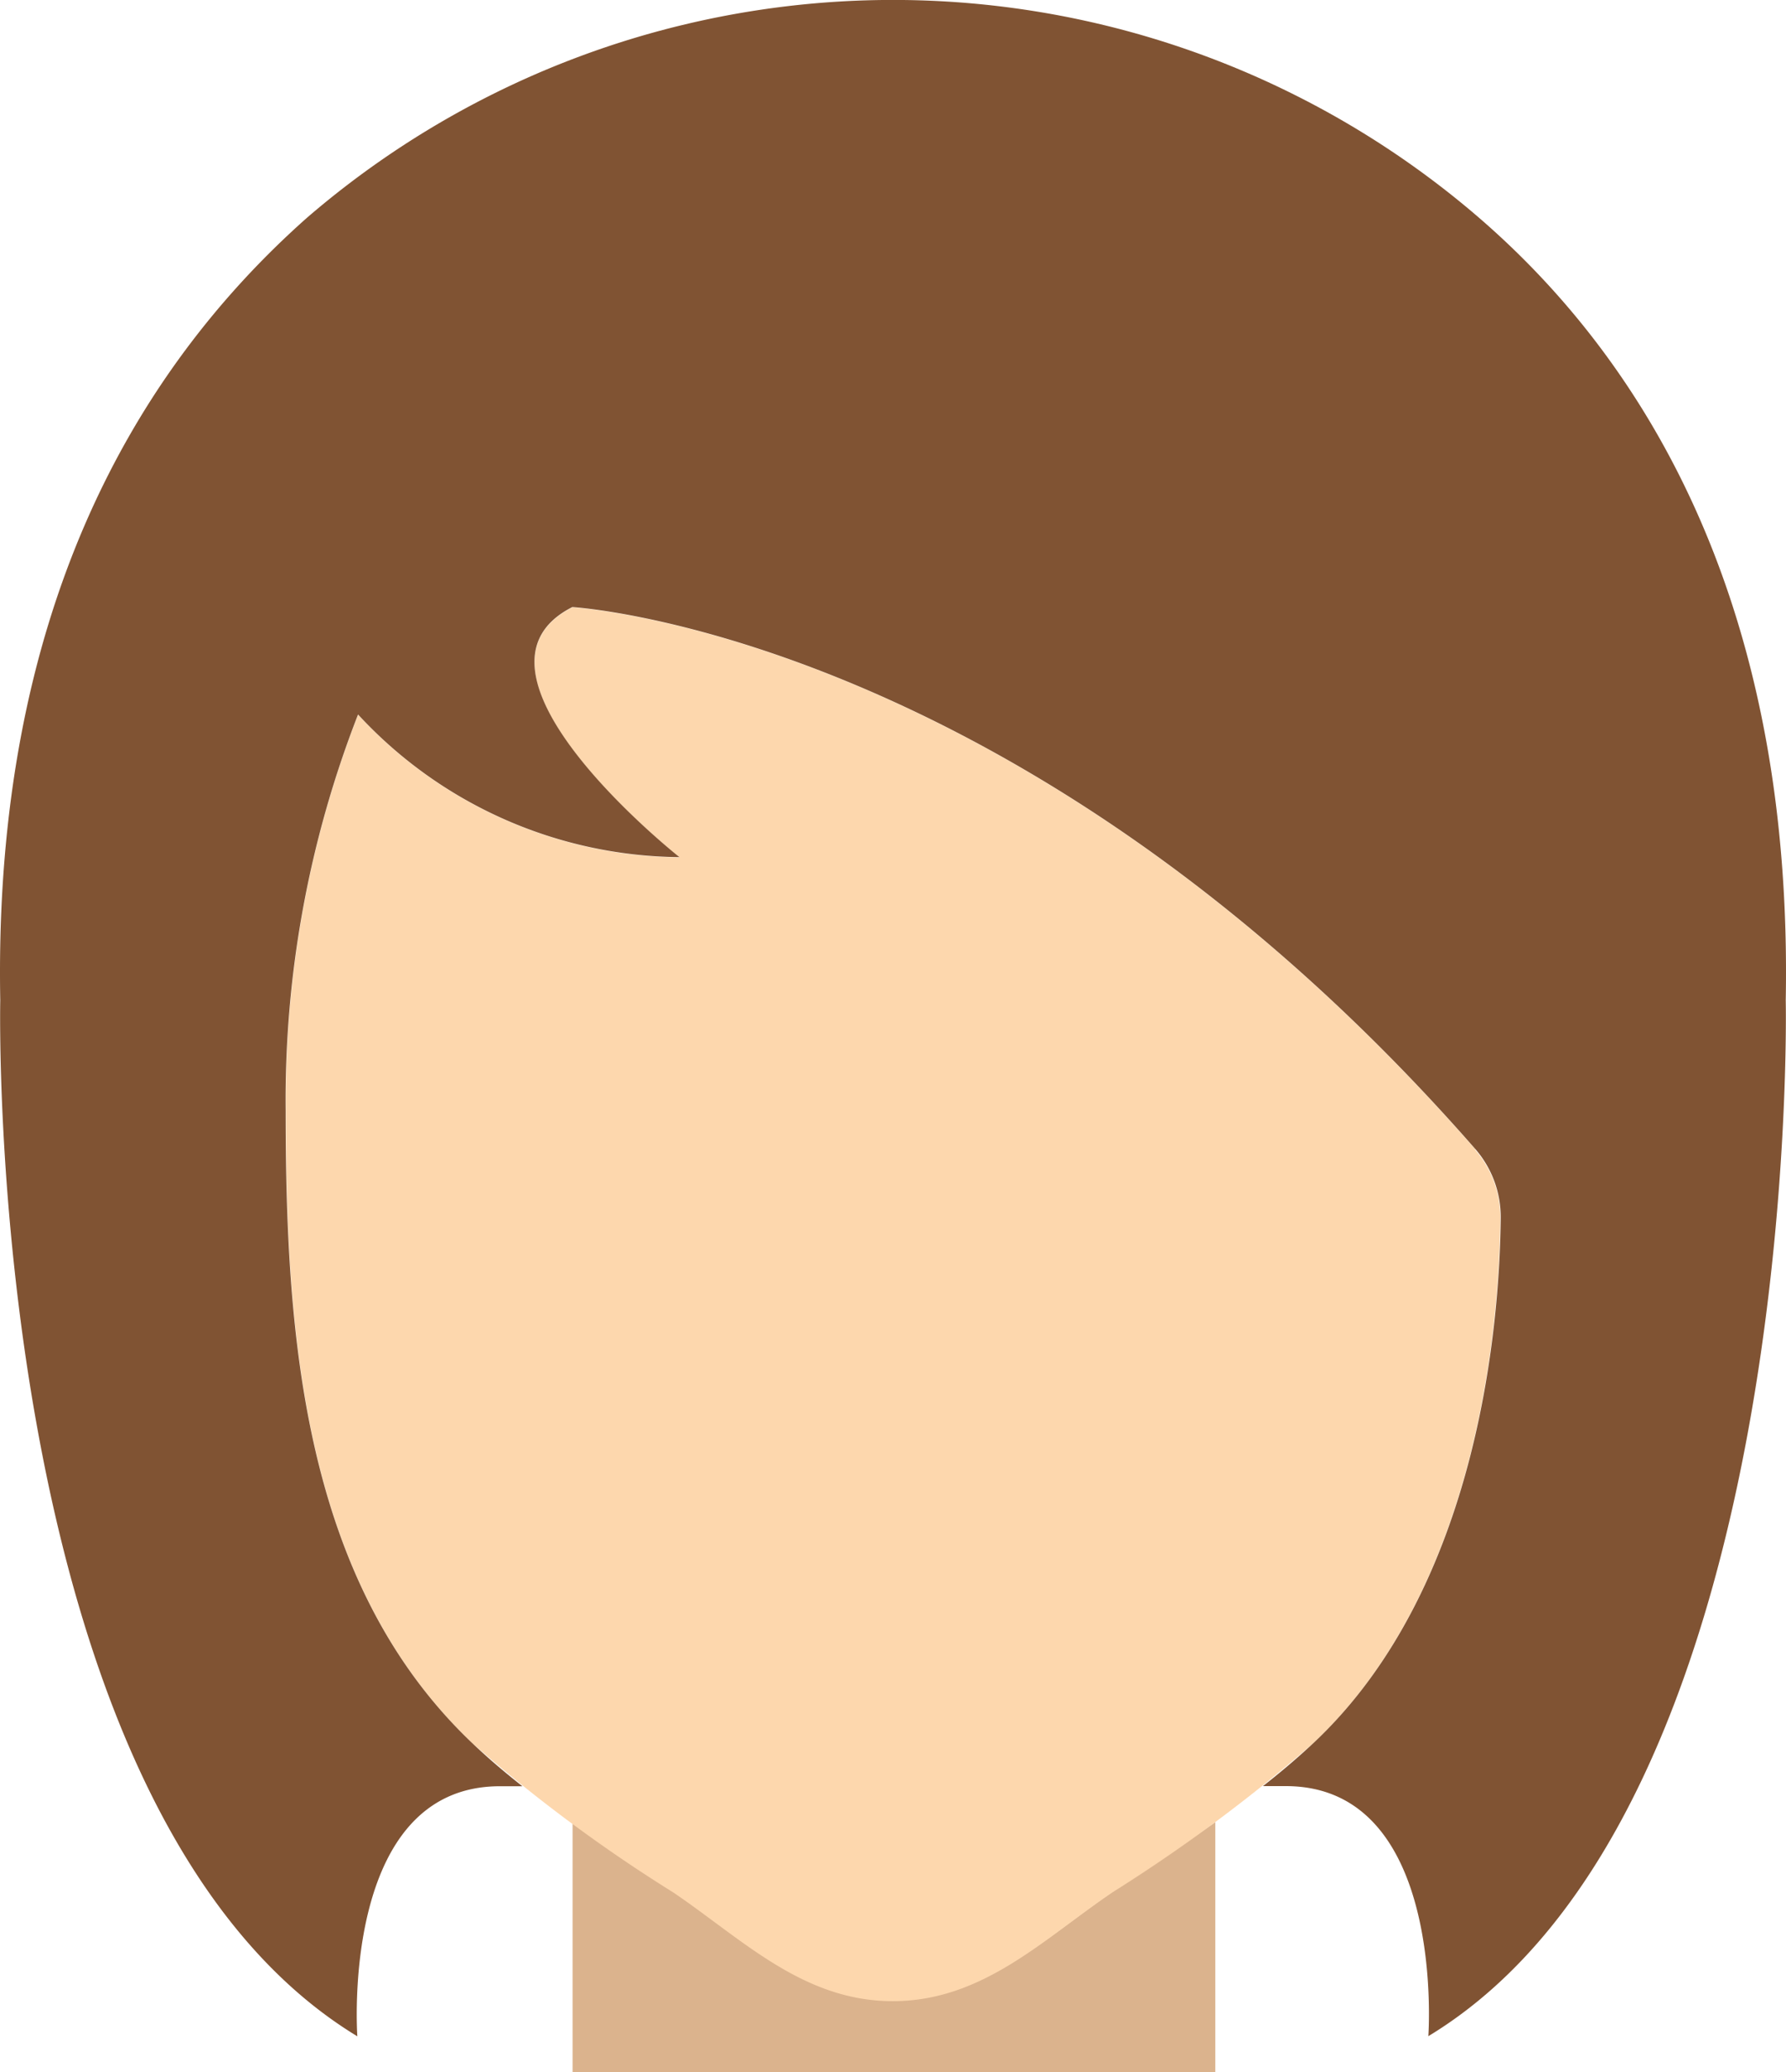 <svg xmlns="http://www.w3.org/2000/svg" width="27.559" height="31.959" viewBox="0 0 27.559 31.959">
  <g id="Group_6442" data-name="Group 6442" transform="translate(-209.525 -987)">
    <g id="Group_6441" data-name="Group 6441">
      <g id="woman-hair" transform="translate(209.525 987)">
        <path id="Path_3536" data-name="Path 3536" d="M185.122,451.318c-1.065.722-2,1.674-3.384,1.674s-2.319-.952-3.384-1.674c-.52-.352-1.047-.7-1.56-1.057v3.834h9.918V450.24c-.523.37-1.061.72-1.59,1.078" transform="translate(-167.959 -422.136)" fill="#dbb38d"/>
        <path id="Path_3537" data-name="Path 3537" d="M124.279,158.426c-6.966-7.961-13.933-8.359-13.933-8.359-1.963,1,1.653,3.857,1.653,3.857a6.828,6.828,0,0,1-4.959-2.2,16.349,16.349,0,0,0-1.114,6.123c0,3.46.27,7.266,2.88,9.743a23.64,23.64,0,0,0,3.1,2.3c1.065.722,2,1.675,3.384,1.675s2.319-.952,3.384-1.675a24.629,24.629,0,0,0,3.1-2.3c2.578-2.416,2.874-6.542,2.89-8.1a1.591,1.591,0,0,0-.392-1.062" transform="translate(-101.514 -140.7)" fill="#fdd7ad"/>
        <path id="Path_3538" data-name="Path 3538" d="M62.8,15.428c.11-5.965-2.044-9.746-4.73-12.067a13.85,13.85,0,0,0-18.091,0c-2.655,2.356-4.84,6.1-4.73,12.067,0,0-.276,12.467,5.51,15.979,0,0-.276-3.857,2.2-3.857h.347c-.267-.21-.526-.429-.773-.664-2.61-2.477-2.88-6.283-2.88-9.743A16.356,16.356,0,0,1,40.77,11.02a6.828,6.828,0,0,0,4.959,2.2s-3.616-2.859-1.653-3.857c0,0,6.968.4,13.934,8.359a1.6,1.6,0,0,1,.392,1.062c-.016,1.556-.312,5.682-2.89,8.1-.25.234-.51.453-.779.664h.352c2.48,0,2.2,3.857,2.2,3.857C63.075,27.9,62.8,15.428,62.8,15.428" transform="translate(-35.245 0)" fill="#805333"/>
      </g>
    </g>
  </g>
</svg>
